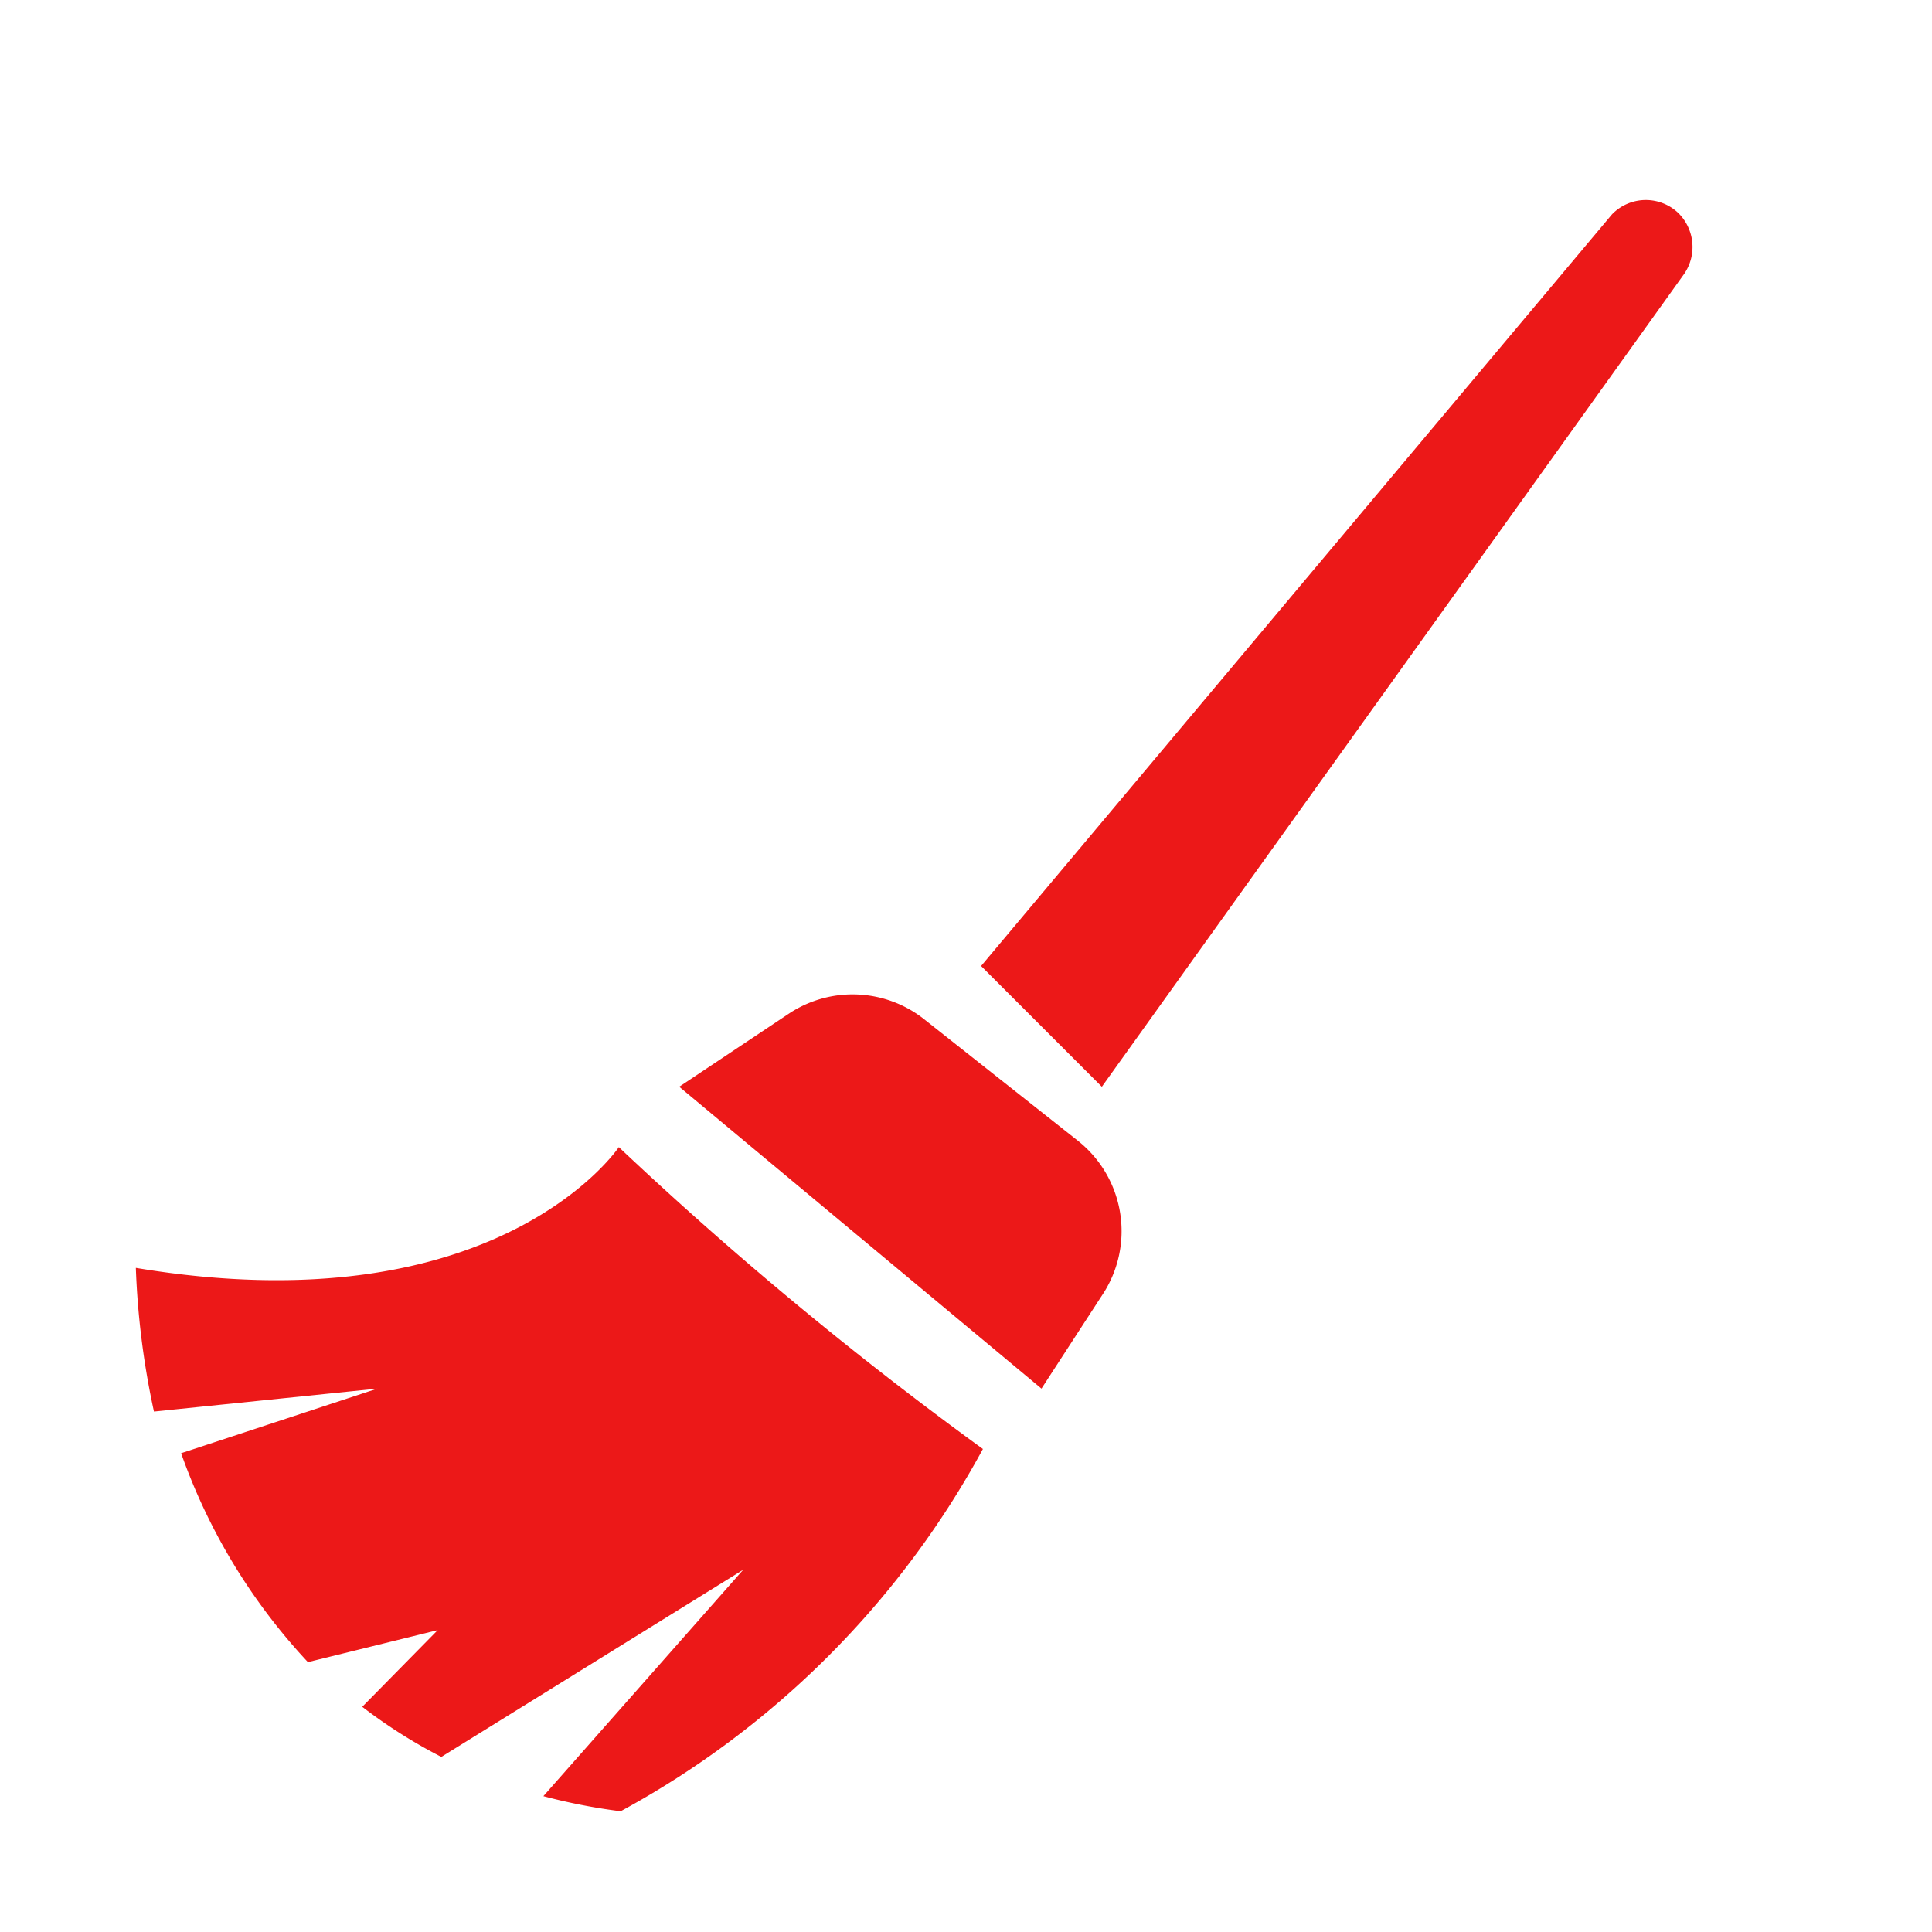 <svg id="Calque_1" data-name="Calque 1" xmlns="http://www.w3.org/2000/svg" viewBox="0 0 32 32"><defs><style>.cls-1{fill:#ec1818;}</style></defs><title>broom_r</title><path class="cls-1" d="M26.7,3.55,16.25,16l2,2L27.9,4.53a.79.79,0,0,0-.1-1h0A.78.78,0,0,0,26.7,3.55Z"/><path class="cls-1" d="M13.08,16.78,11.25,18l6,5,1-1.54a1.91,1.91,0,0,0-.39-2.56l-2.53-2A1.91,1.91,0,0,0,13.08,16.78Z"/><path class="cls-1" d="M10.25,19s-2,3-8,2a13.38,13.38,0,0,0,.3,2.38L6.25,23,3,24.07a9.88,9.88,0,0,0,2.1,3.46L7.25,27,6,28.27a8.59,8.59,0,0,0,1.31.83l5-3.1L9,29.75a9.67,9.67,0,0,0,1.28.25,14.93,14.93,0,0,0,6-6A61.22,61.22,0,0,1,10.25,19Z"/></svg>